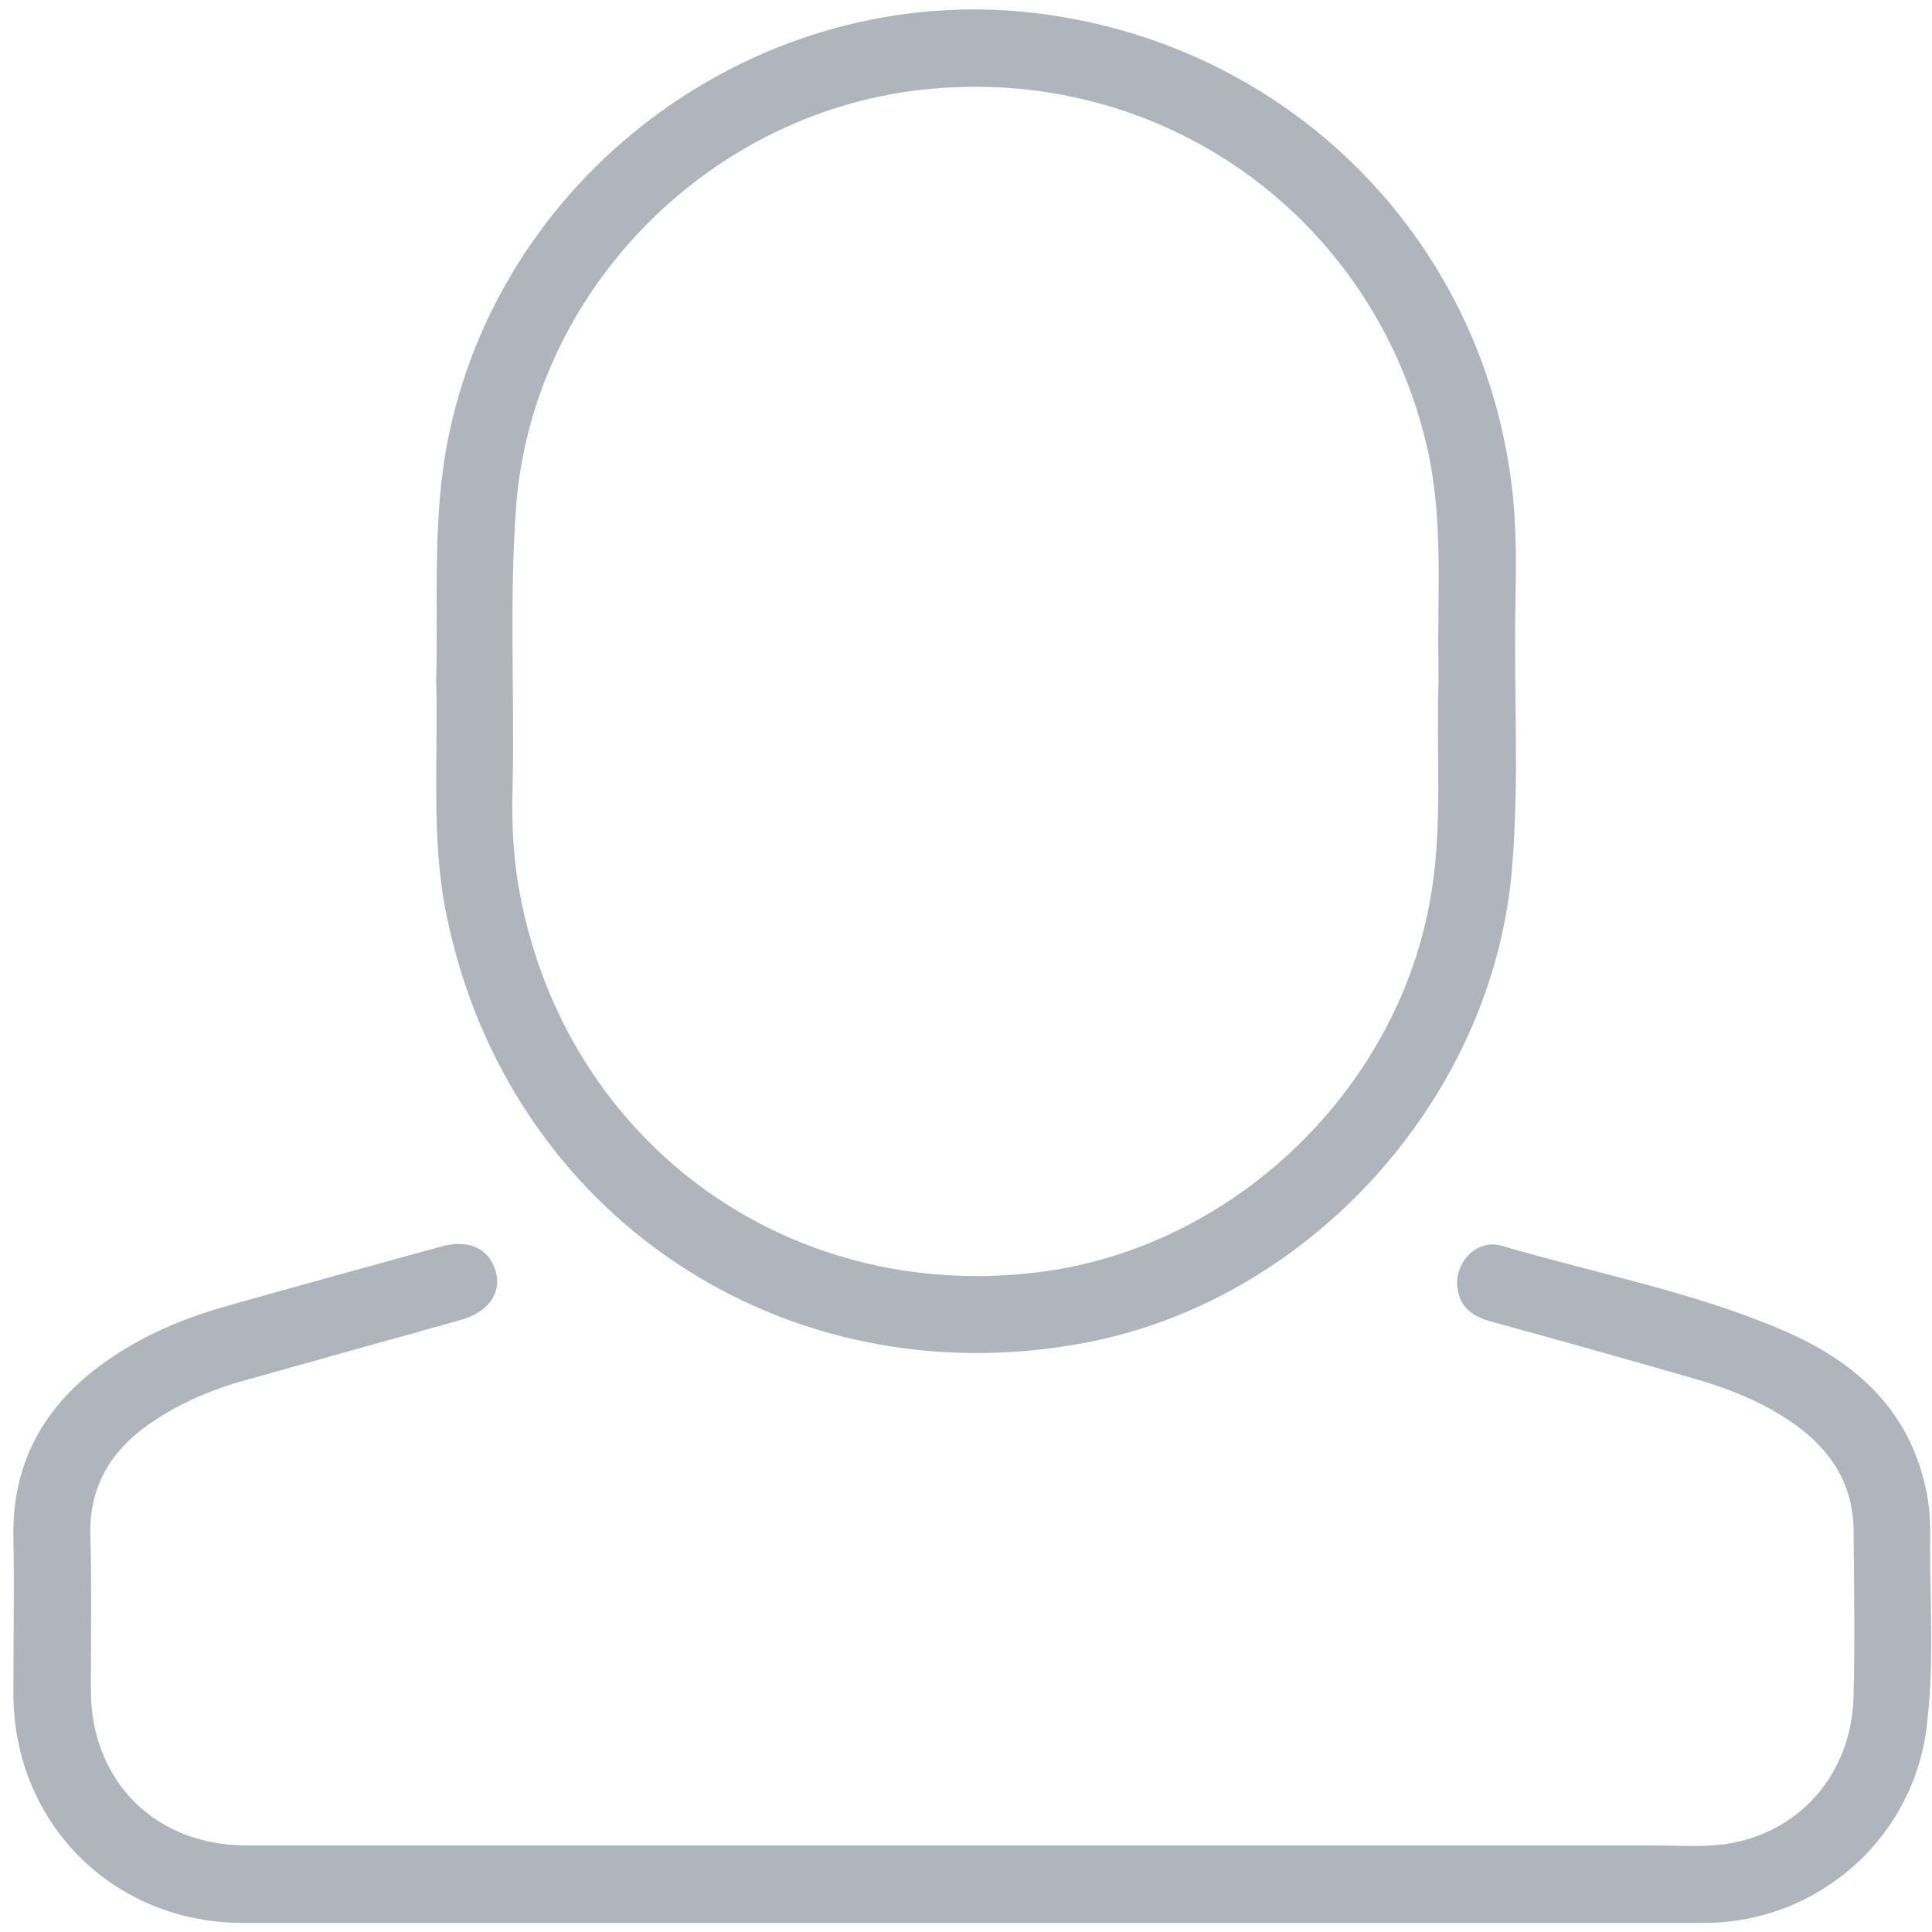 <?xml version="1.0" encoding="utf-8"?>
<!-- Generator: Adobe Illustrator 21.0.2, SVG Export Plug-In . SVG Version: 6.00 Build 0)  -->
<svg version="1.1" id="Layer_1" xmlns="http://www.w3.org/2000/svg" xmlns:xlink="http://www.w3.org/1999/xlink" x="0px" y="0px"
	 viewBox="0 0 404 404" style="enable-background:new 0 0 404 404;" xml:space="preserve">
<style type="text/css">
	.st0{fill:#B0B4BD;}
</style>
<g>
	<path class="st0" d="M93.5,192c13,62.1,70.3,100.4,132.8,88.9c47.1-8.6,85.5-50.7,89.8-98.5c1.7-18.8,0.4-37.6,0.8-56.5
		c0.2-9.2,0.2-18.3-1.2-27.4c-7.6-51-48-89.8-99.5-95.8C159.5-3.9,105.6,35,93.9,90.8c-3.6,17-2.2,34.2-2.7,51.3
		C91.7,158.8,90,175.6,93.5,192z M107.9,106.2c3.3-44.9,39.6-82.2,84.5-87.4c50-5.7,95,26.2,106.1,75.1c3.4,15.1,2,30.5,2.3,45.8
		c0,1,0,2,0,3c-0.5,15.3,1,30.6-1.8,45.8c-7.2,39.8-41.3,72.4-81.6,77.5c-53.7,6.8-100.6-28.4-109.2-82c-1-6.6-1.2-13.3-1-19.9
		C107.6,144.9,106.5,125.5,107.9,106.2z"/>
	<path class="st0" d="M403.6,321c0.1-3.8-0.3-7.6-1.3-11.4c-4-15.8-15.1-25.2-29.2-31.3c-19-8.2-39.4-12-59.1-17.8
		c-4.8-1.4-9.3,2.8-9.3,7.8c0.1,4.5,2.7,6.8,6.9,8c13.9,3.8,27.8,7.7,41.7,11.7c8.5,2.4,16.7,5.6,23.8,11.2
		c6.6,5.3,10.4,12.1,10.5,20.6c0.1,11.7,0.3,23.3,0,35c-0.4,16-11.2,28.5-26.7,30.8c-4.9,0.7-10,0.3-15,0.3c-98.1,0-196.3,0-294.4,0
		c-19,0-32.4-13.4-32.5-32.3c0-10.8,0.2-21.7-0.1-32.5c-0.3-9.9,4-17.3,11.7-22.9c6-4.3,12.7-7.3,19.7-9.3
		c15.3-4.3,30.7-8.6,46.1-12.9c5.6-1.6,8.5-5.5,7.3-10c-1.3-4.9-5.7-7-11.6-5.3c-14.9,4.1-29.8,8.2-44.7,12.4
		c-9.2,2.6-17.9,6.3-25.7,11.9c-12.5,9-19.2,20.9-18.9,36.5c0.2,11,0,22,0,33c0.2,26.9,21,47.6,48,47.6c50.7,0,101.3,0,152,0l0,0
		c51.2,0,102.3,0,153.5,0c24.1,0,44.3-18.1,46.7-42C404.5,347,403.5,334,403.6,321z"/>
</g>
</svg>
